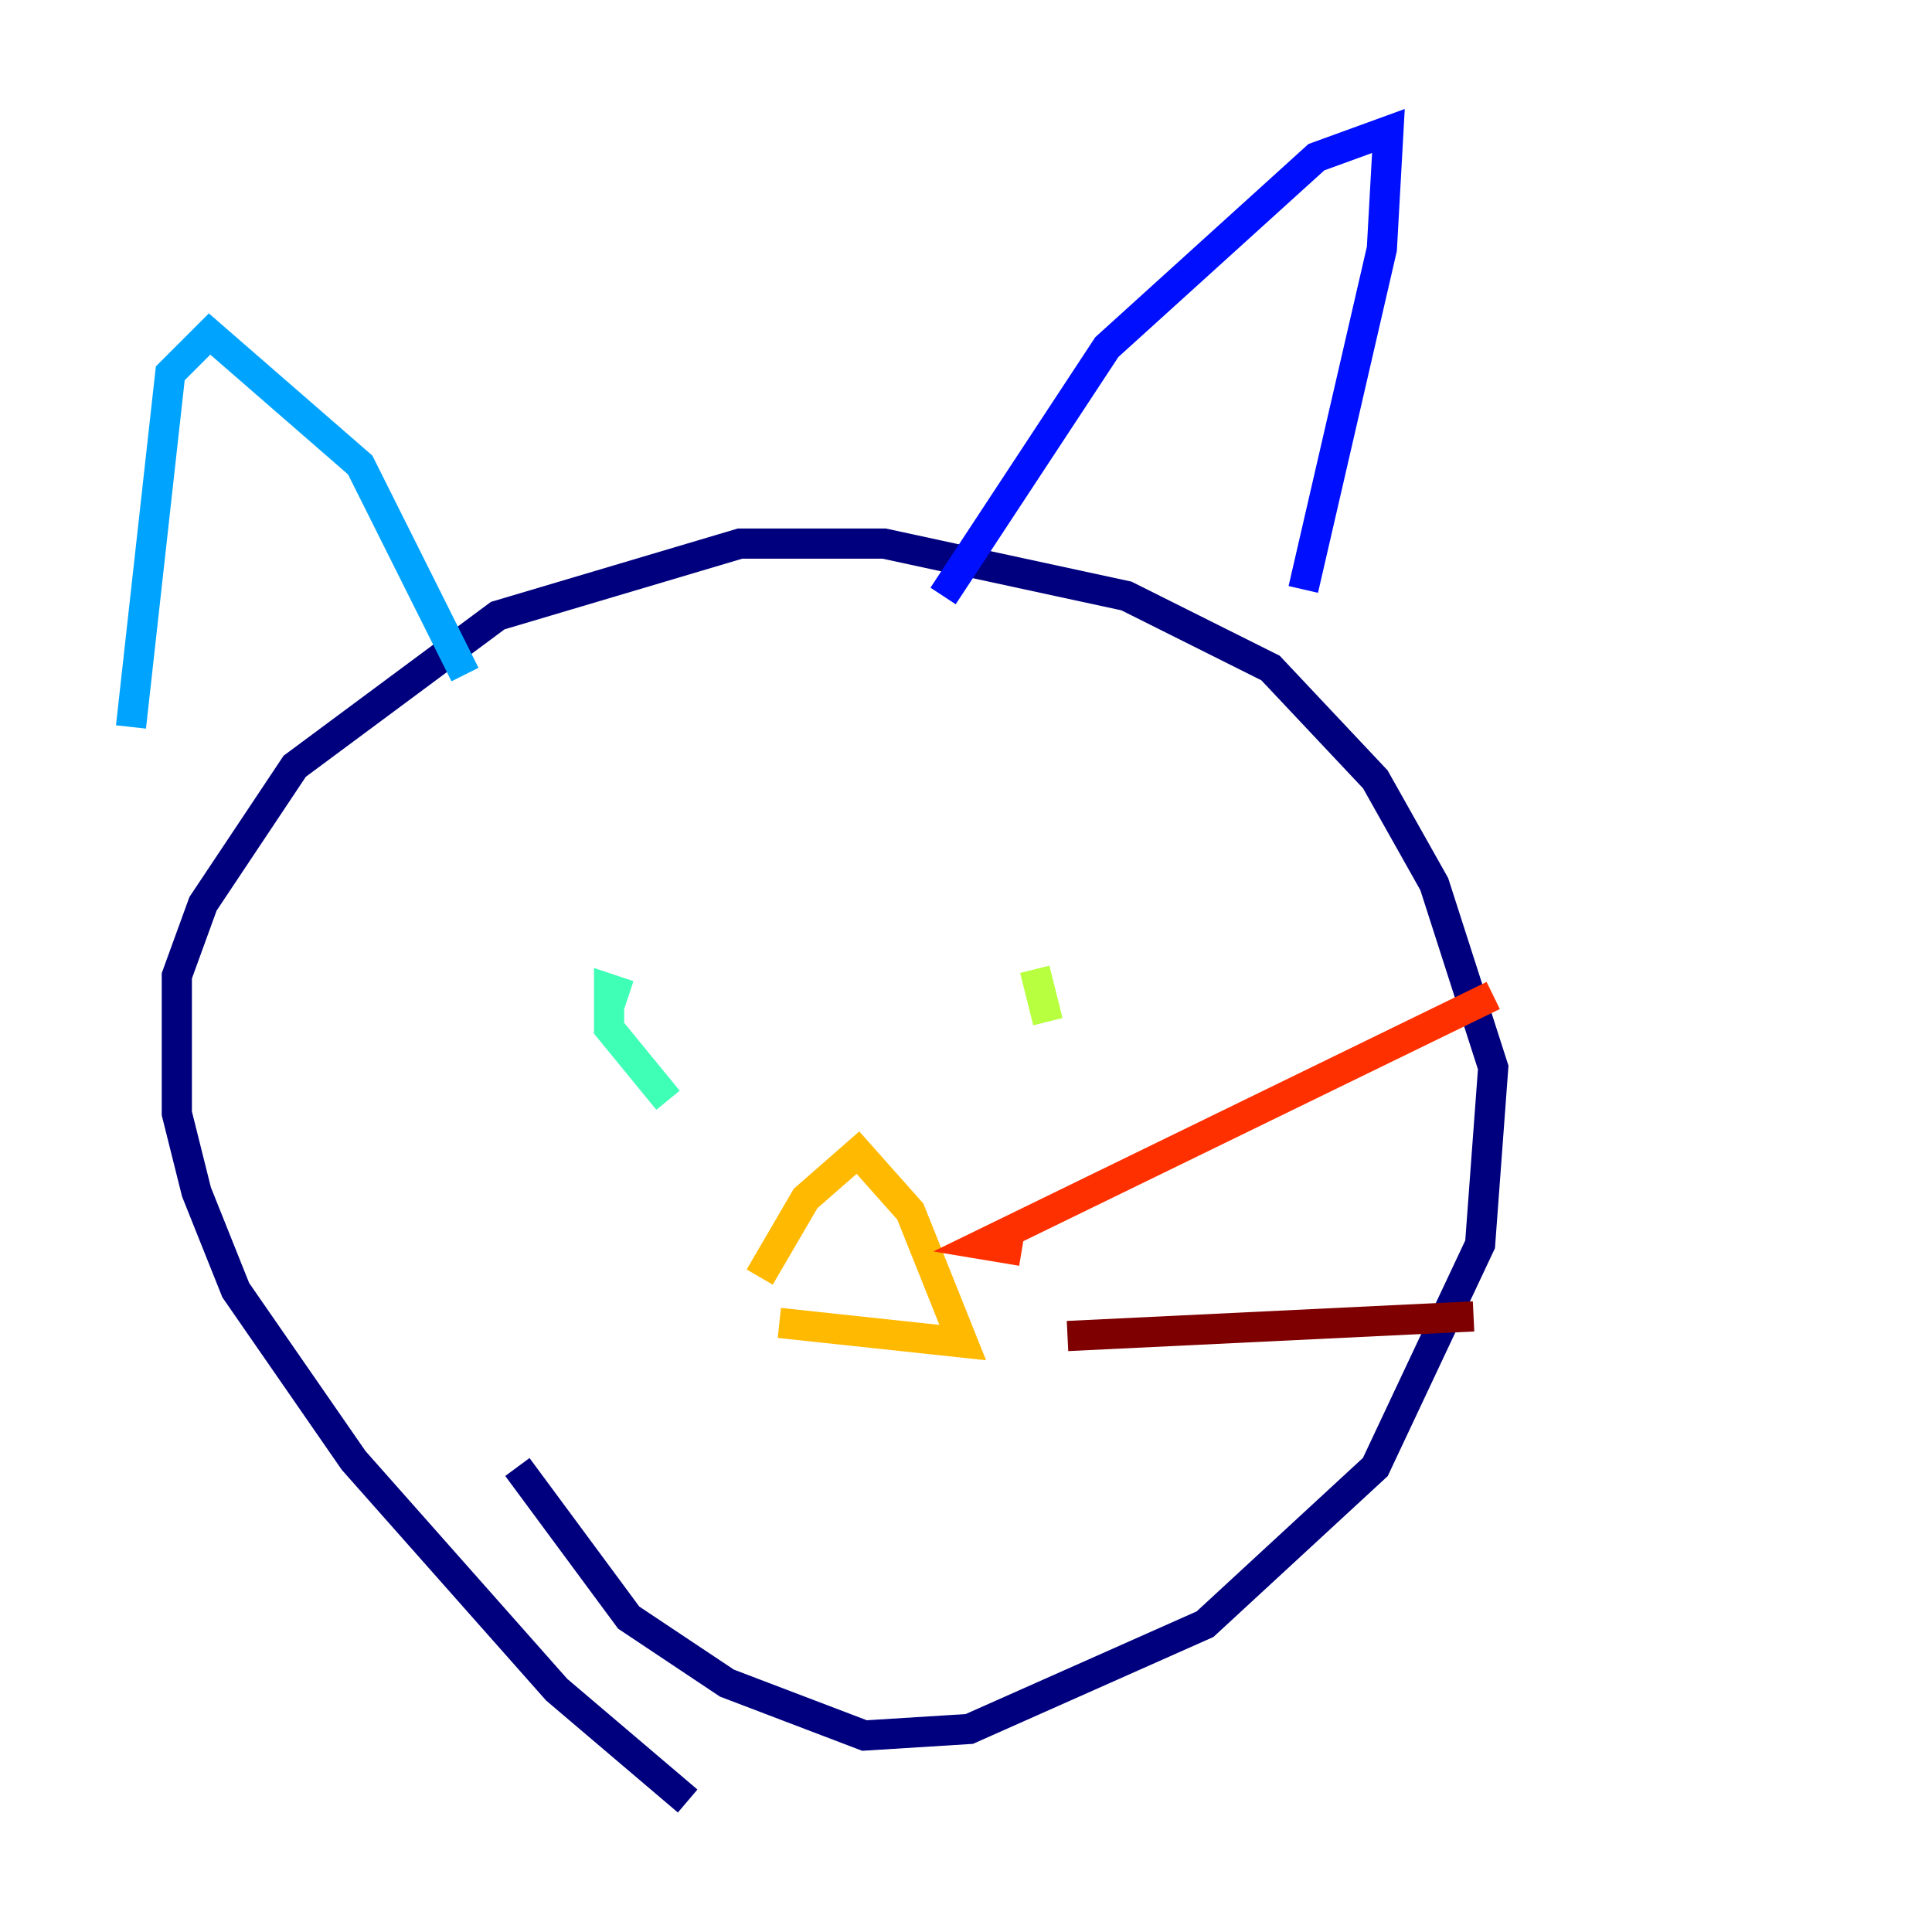 <?xml version="1.0" encoding="utf-8" ?>
<svg baseProfile="tiny" height="128" version="1.2" viewBox="0,0,128,128" width="128" xmlns="http://www.w3.org/2000/svg" xmlns:ev="http://www.w3.org/2001/xml-events" xmlns:xlink="http://www.w3.org/1999/xlink"><defs /><polyline fill="none" points="45.559,119.322 36.881,111.946 23.43,96.759 15.62,85.478 13.017,78.969 11.715,73.763 11.715,64.651 13.451,59.878 19.525,50.766 32.976,40.786 49.031,36.014 58.576,36.014 74.63,39.485 84.176,44.258 91.119,51.634 95.024,58.576 98.929,70.725 98.061,82.441 91.119,97.193 79.837,107.607 64.217,114.549 57.275,114.983 48.163,111.512 41.654,107.173 34.278,97.193" stroke="#00007f" stroke-width="2" /><polyline fill="none" points="86.346,39.051 91.552,16.488 91.986,8.678 87.214,10.414 73.329,22.997 62.481,39.485" stroke="#0010ff" stroke-width="2" /><polyline fill="none" points="30.807,44.691 23.864,30.807 13.885,22.129 11.281,24.732 8.678,48.163" stroke="#00a4ff" stroke-width="2" /><polyline fill="none" points="44.258,72.895 40.352,68.122 40.352,65.519 41.654,65.953" stroke="#3fffb7" stroke-width="2" /><polyline fill="none" points="69.424,67.688 68.556,64.217" stroke="#b7ff3f" stroke-width="2" /><polyline fill="none" points="50.332,84.61 53.37,79.403 56.841,76.366 60.312,80.271 63.783,88.949 51.634,87.647" stroke="#ffb900" stroke-width="2" /><polyline fill="none" points="67.688,82.875 65.085,82.441 98.929,65.953" stroke="#ff3000" stroke-width="2" /><polyline fill="none" points="70.725,88.515 97.627,87.214" stroke="#7f0000" stroke-width="2" /></svg>